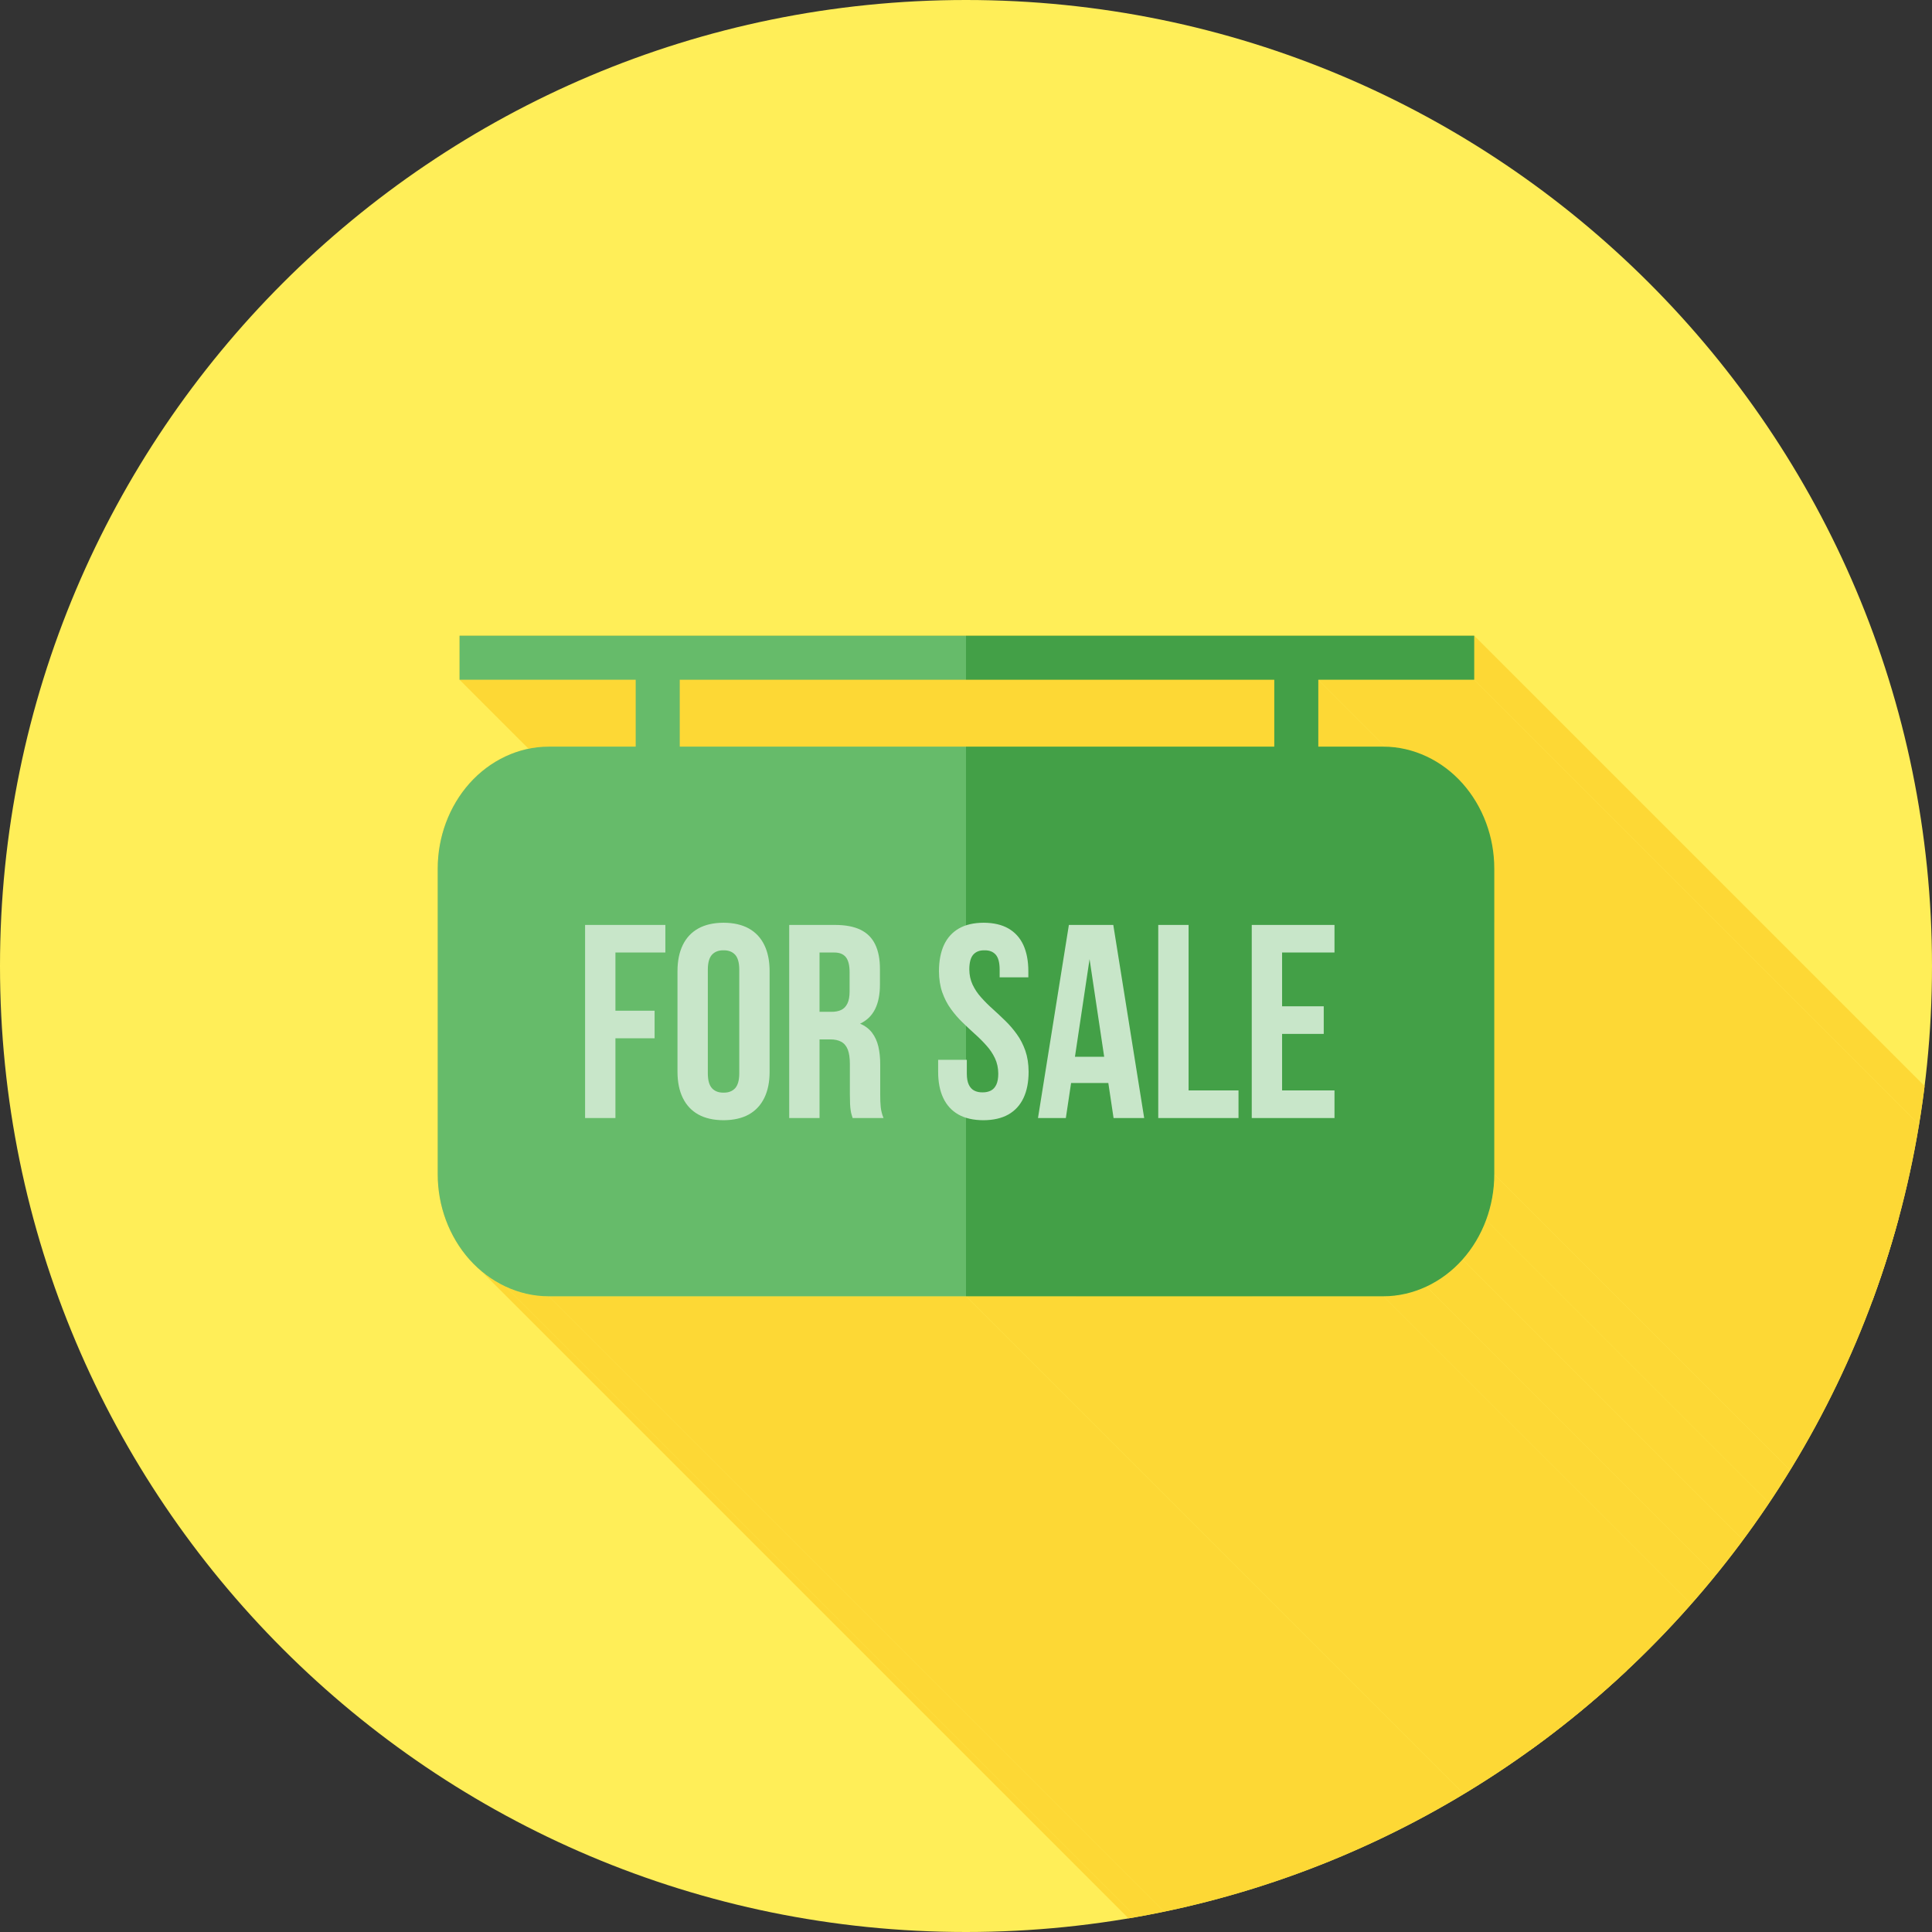 <?xml version="1.0" encoding="UTF-8"?>
<!DOCTYPE svg PUBLIC "-//W3C//DTD SVG 1.1//EN" "http://www.w3.org/Graphics/SVG/1.1/DTD/svg11.dtd">
<!-- Creator: CorelDRAW -->
<svg xmlns="http://www.w3.org/2000/svg" xml:space="preserve" width="2048px" height="2048px" style="shape-rendering:geometricPrecision; text-rendering:geometricPrecision; image-rendering:optimizeQuality; fill-rule:evenodd; clip-rule:evenodd"
viewBox="0 0 2048 2048"
 xmlns:xlink="http://www.w3.org/1999/xlink">
 <rect x="0" y="0" width="2048" height="2048" fill="#333333" stroke="none"/>
 <defs>
  <style type="text/css">
   <![CDATA[
    .fil2 {fill:none}
    .fil1 {fill:#FDD835}
    .fil0 {fill:#FFEE58}
    .fil4 {fill:#43A047;fill-rule:nonzero}
    .fil3 {fill:#66BB6A;fill-rule:nonzero}
    .fil5 {fill:#C8E6C9;fill-rule:nonzero}
   ]]>
  </style>
   <clipPath id="id0">
    <path d="M1024 0c565.539,0 1024,458.461 1024,1024 0,565.539 -458.461,1024 -1024,1024 -565.539,0 -1024,-458.461 -1024,-1024 0,-565.539 458.461,-1024 1024,-1024z"/>
   </clipPath>
 </defs>
 <g id="Layer_x0020_1">
  <path class="fil0" d="M1024 0c565.539,0 1024,458.461 1024,1024 0,565.539 -458.461,1024 -1024,1024 -565.539,0 -1024,-458.461 -1024,-1024 0,-565.539 458.461,-1024 1024,-1024z"/>
  <g style="clip-path:url(#id0)">
   <g id="_461748944">
    <g>
     <path id="_4600682081" class="fil1" d="M1633.55 1966.32l0 0zm-1135.88 -1135.88l0 0z"/>
     <polygon id="_460049464" class="fil1" points="1562.75,673.878 2698.63,1809.76 2698.63,1856.45 1562.75,720.563 "/>
     <polygon id="_460066000" class="fil1" points="1562.75,720.563 2698.63,1856.45 2533.34,1856.45 1397.46,720.563 "/>
     <polygon id="_460053064" class="fil1" points="1397.46,720.563 2533.34,1856.45 2533.34,1927.36 1397.46,791.482 "/>
     <polygon id="_460064272" class="fil1" points="1550.33,830.447 2686.21,1966.33 2686.23,1966.36 1550.35,830.476 "/>
     <polygon id="_460068184" class="fil1" points="1551.36,831.629 2687.24,1967.51 2688.22,1968.65 2689.19,1969.8 2690.14,1970.97 2691.08,1972.14 2692,1973.33 2692.92,1974.54 2693.82,1975.75 2694.7,1976.98 2695.58,1978.22 2696.44,1979.47 2697.29,1980.73 2698.12,1982.01 2698.94,1983.3 2699.75,1984.6 2700.55,1985.91 2701.32,1987.23 2702.09,1988.56 2702.84,1989.9 2703.58,1991.26 2704.3,1992.62 2705.01,1994 2705.7,1995.38 2706.38,1996.78 2707.04,1998.18 2707.69,1999.6 2708.32,2001.02 2708.94,2002.46 2709.54,2003.9 2710.13,2005.36 2710.7,2006.82 2711.25,2008.29 1575.37,872.409 1574.82,870.937 1574.25,869.474 1573.66,868.02 1573.06,866.575 1572.44,865.14 1571.81,863.715 1571.16,862.3 1570.5,860.894 1569.82,859.498 1569.13,858.113 1568.42,856.738 1567.7,855.374 1566.96,854.019 1566.21,852.676 1565.44,851.344 1564.67,850.023 1563.87,848.714 1563.06,847.414 1562.24,846.128 1561.41,844.853 1560.56,843.589 1559.7,842.337 1558.82,841.097 1557.94,839.87 1557.04,838.654 1556.12,837.451 1555.2,836.261 1554.26,835.084 1553.3,833.919 1552.34,832.768 "/>
     <polygon id="_460052344" class="fil1" points="1575.37,872.409 2711.25,2008.29 2711.77,2009.7 2712.27,2011.12 2712.75,2012.55 2713.22,2013.98 2713.67,2015.42 2714.11,2016.87 2714.54,2018.32 2714.95,2019.79 2715.34,2021.26 2715.72,2022.73 2716.08,2024.22 2716.43,2025.71 2716.75,2027.2 2717.07,2028.7 2717.37,2030.21 2717.65,2031.73 2717.92,2033.25 2718.17,2034.77 2718.4,2036.31 2718.62,2037.84 2718.82,2039.39 2719,2040.93 2719.17,2042.49 2719.31,2044.05 2719.45,2045.61 2719.56,2047.18 2719.66,2048.75 2719.74,2050.33 2719.8,2051.91 2719.85,2053.5 2719.87,2055.09 2719.88,2056.68 1584,920.798 1583.99,919.203 1583.96,917.613 1583.92,916.027 1583.86,914.444 1583.78,912.868 1583.68,911.294 1583.57,909.727 1583.43,908.163 1583.28,906.604 1583.12,905.051 1582.93,903.504 1582.74,901.96 1582.52,900.424 1582.29,898.892 1582.04,897.364 1581.77,895.844 1581.49,894.33 1581.19,892.822 1580.87,891.32 1580.54,889.823 1580.2,888.334 1579.84,886.851 1579.46,885.375 1579.06,883.906 1578.66,882.442 1578.23,880.987 1577.79,879.539 1577.34,878.098 1576.87,876.664 1576.38,875.238 1575.89,873.819 "/>
     <polygon id="_460067344" class="fil1" points="1584,920.798 2719.88,2056.68 2719.88,2380.69 1584,1244.81 "/>
     <polygon id="_460052704" class="fil1" points="1584,1244.81 2719.88,2380.69 2719.87,2382.28 2719.85,2383.87 2719.8,2385.46 2719.74,2387.04 2719.66,2388.62 2719.56,2390.19 2719.45,2391.76 2719.31,2393.32 2719.17,2394.88 2719,2396.44 2718.82,2397.98 2718.62,2399.53 2718.4,2401.06 2718.17,2402.6 2717.92,2404.12 2717.65,2405.64 2717.37,2407.16 2717.07,2408.67 2716.75,2410.17 2716.43,2411.66 2716.08,2413.15 2715.72,2414.64 2715.34,2416.11 2714.95,2417.58 2714.54,2419.04 2714.11,2420.5 2713.67,2421.95 2713.22,2423.39 2712.75,2424.82 2712.27,2426.25 2711.77,2427.67 2711.25,2429.08 1575.37,1293.19 1575.89,1291.78 1576.38,1290.37 1576.87,1288.94 1577.34,1287.51 1577.79,1286.07 1578.23,1284.62 1578.66,1283.16 1579.06,1281.7 1579.46,1280.23 1579.84,1278.75 1580.2,1277.27 1580.54,1275.78 1580.87,1274.29 1581.19,1272.78 1581.49,1271.27 1581.77,1269.76 1582.04,1268.24 1582.29,1266.71 1582.52,1265.18 1582.74,1263.64 1582.93,1262.1 1583.12,1260.55 1583.28,1259 1583.43,1257.44 1583.57,1255.88 1583.68,1254.31 1583.78,1252.74 1583.86,1251.16 1583.92,1249.58 1583.96,1247.99 1583.99,1246.4 "/>
     <polygon id="_460067416" class="fil1" points="1575.37,1293.19 2711.25,2429.08 2710.7,2430.55 2710.13,2432.01 2709.54,2433.47 2708.94,2434.91 2708.32,2436.35 2707.69,2437.77 2707.04,2439.19 2706.38,2440.59 2705.7,2441.99 2705.01,2443.37 2704.3,2444.75 2703.58,2446.11 2702.84,2447.47 2702.09,2448.81 2701.32,2450.14 2700.55,2451.46 2699.75,2452.77 2698.94,2454.07 2698.12,2455.36 2697.29,2456.63 2696.44,2457.9 2695.58,2459.15 2694.7,2460.39 2693.82,2461.62 2692.92,2462.83 2692,2464.04 2691.08,2465.23 2690.14,2466.4 2689.19,2467.57 2688.22,2468.72 2687.24,2469.86 2686.26,2470.98 1550.38,1335.1 1551.36,1333.98 1552.34,1332.84 1553.3,1331.69 1554.26,1330.52 1555.2,1329.34 1556.12,1328.15 1557.04,1326.95 1557.94,1325.74 1558.82,1324.51 1559.7,1323.27 1560.56,1322.02 1561.41,1320.75 1562.24,1319.48 1563.06,1318.19 1563.87,1316.89 1564.67,1315.58 1565.44,1314.26 1566.21,1312.93 1566.96,1311.58 1567.7,1310.23 1568.42,1308.87 1569.13,1307.49 1569.82,1306.11 1570.5,1304.71 1571.16,1303.3 1571.81,1301.89 1572.44,1300.46 1573.06,1299.03 1573.66,1297.58 1574.25,1296.13 1574.82,1294.67 "/>
     <polygon id="_460071640" class="fil1" points="1550.38,1335.1 2686.26,2470.98 2686.23,2471.01 1550.35,1335.13 "/>
     <polygon id="_460047592" class="fil1" points="1550.35,1335.13 2686.23,2471.01 2686.21,2471.04 1550.33,1335.16 "/>
     <polygon id="_460064920" class="fil1" points="1550.33,1335.16 2686.21,2471.04 2685.19,2472.16 2684.17,2473.27 2683.13,2474.37 2682.08,2475.45 2681.01,2476.52 2679.94,2477.58 2678.85,2478.62 2677.75,2479.64 2676.64,2480.66 2675.51,2481.65 2674.37,2482.64 2673.23,2483.61 2672.07,2484.56 2670.89,2485.5 2669.71,2486.42 2668.52,2487.33 2667.31,2488.22 2666.1,2489.1 2664.87,2489.96 2663.63,2490.81 2662.39,2491.64 2661.13,2492.45 2659.86,2493.25 2658.58,2494.03 2657.29,2494.79 2655.99,2495.54 2654.68,2496.27 2653.37,2496.99 2652.04,2497.68 2650.7,2498.36 2649.35,2499.03 2648,2499.67 1512.12,1363.79 1513.47,1363.14 1514.82,1362.48 1516.16,1361.8 1517.48,1361.1 1518.8,1360.39 1520.11,1359.66 1521.41,1358.91 1522.7,1358.15 1523.98,1357.37 1525.25,1356.57 1526.51,1355.76 1527.75,1354.93 1528.99,1354.08 1530.22,1353.22 1531.43,1352.34 1532.64,1351.45 1533.83,1350.54 1535.01,1349.62 1536.19,1348.68 1537.35,1347.72 1538.49,1346.75 1539.63,1345.77 1540.76,1344.77 1541.87,1343.76 1542.97,1342.73 1544.06,1341.69 1545.13,1340.64 1546.2,1339.57 1547.25,1338.49 1548.29,1337.39 1549.31,1336.28 "/>
     <polygon id="_460050976" class="fil1" points="1512.12,1363.79 2648,2499.67 2646.66,2500.29 2645.31,2500.88 2643.96,2501.46 2642.6,2502.03 2641.24,2502.57 2639.87,2503.1 2638.49,2503.6 2637.1,2504.09 2635.71,2504.56 2634.31,2505.02 2632.91,2505.45 2631.5,2505.86 2630.08,2506.26 2628.66,2506.64 2627.23,2506.99 2625.8,2507.33 2624.36,2507.65 2622.92,2507.95 2621.47,2508.23 2620.02,2508.49 2618.56,2508.73 2617.09,2508.95 2615.63,2509.15 2614.15,2509.32 2612.68,2509.48 2611.2,2509.62 2609.71,2509.74 2608.22,2509.83 2606.73,2509.91 2605.23,2509.96 2603.73,2509.99 2602.23,2510 1466.35,1374.12 1467.85,1374.11 1469.35,1374.08 1470.85,1374.02 1472.34,1373.95 1473.83,1373.85 1475.32,1373.74 1476.8,1373.6 1478.27,1373.44 1479.75,1373.26 1481.21,1373.07 1482.68,1372.85 1484.13,1372.61 1485.59,1372.35 1487.04,1372.07 1488.48,1371.77 1489.92,1371.45 1491.35,1371.11 1492.78,1370.75 1494.2,1370.38 1495.62,1369.98 1497.03,1369.57 1498.43,1369.13 1499.83,1368.68 1501.22,1368.21 1502.61,1367.72 1503.98,1367.21 1505.36,1366.69 1506.72,1366.14 1508.08,1365.58 1509.43,1365 1510.78,1364.4 "/>
     <polygon id="_460054960" class="fil1" points="673.877,720.563 1809.76,1856.45 1623.03,1856.45 487.145,720.563 "/>
     <polygon id="_460075720" class="fil1" points="1024.12,1374.12 2160,2510 2159.88,2510 1024,1374.12 "/>
     <polygon id="_460056208" class="fil1" points="1024,1374.12 2159.88,2510 1717.53,2510 581.653,1374.12 "/>
     <polygon id="_460071448" class="fil1" points="581.653,1374.12 1717.53,2510 1716.03,2509.99 1714.53,2509.96 1713.03,2509.91 1711.54,2509.83 1710.05,2509.74 1708.57,2509.62 1707.08,2509.48 1705.61,2509.32 1704.14,2509.15 1702.67,2508.95 1701.2,2508.73 1699.75,2508.49 1698.29,2508.23 1696.85,2507.95 1695.4,2507.65 1693.96,2507.33 1692.53,2506.99 1691.1,2506.64 1689.68,2506.26 1688.27,2505.86 1686.86,2505.45 1685.45,2505.02 1684.05,2504.56 1682.66,2504.09 1681.28,2503.6 1679.9,2503.1 1678.52,2502.57 1677.16,2502.03 1675.8,2501.46 1674.45,2500.88 1673.1,2500.29 1671.76,2499.67 535.883,1363.79 537.221,1364.4 538.567,1365 539.919,1365.58 541.277,1366.14 542.644,1366.69 544.016,1367.21 545.395,1367.72 546.781,1368.21 548.172,1368.68 549.571,1369.13 550.974,1369.57 552.384,1369.98 553.8,1370.38 555.222,1370.75 556.649,1371.11 558.082,1371.45 559.521,1371.77 560.964,1372.07 562.412,1372.35 563.866,1372.61 565.323,1372.85 566.787,1373.07 568.255,1373.26 569.726,1373.44 571.203,1373.6 572.684,1373.74 574.17,1373.85 575.658,1373.95 577.152,1374.02 578.648,1374.08 580.148,1374.11 "/>
     <polygon id="_460046968" class="fil1" points="535.883,1363.79 1671.76,2499.67 1670.41,2499.03 1669.06,2498.36 1667.72,2497.68 1666.4,2496.99 1665.08,2496.27 1663.77,2495.54 1662.47,2494.79 1661.18,2494.03 1659.9,2493.25 1658.64,2492.45 1657.38,2491.64 1656.13,2490.81 1654.89,2489.96 1653.66,2489.1 1652.45,2488.22 1651.24,2487.33 1650.05,2486.42 1648.87,2485.5 1647.7,2484.56 1646.54,2483.61 1645.39,2482.64 509.507,1346.75 510.655,1347.72 511.815,1348.68 512.986,1349.62 514.169,1350.54 515.363,1351.45 516.567,1352.34 517.783,1353.22 519.01,1354.08 520.248,1354.93 521.495,1355.76 522.754,1356.57 524.022,1357.37 525.3,1358.15 526.59,1358.91 527.888,1359.66 529.197,1360.39 530.516,1361.1 531.844,1361.8 533.181,1362.48 534.527,1363.14 "/>
     <polygon id="_460050376" class="fil1" points="1466.35,1374.12 2602.23,2510 2160,2510 1024.12,1374.12 "/>
    </g>
    <path id="_461746352" class="fil1" d="M497.67 830.441l0 0zm-10.525 -156.562l536.855 0 0.705 0 538.046 0 0 46.684 -165.288 0 0 70.919 68.884 0c16.063,0 31.537,3.68 45.77,10.335 14.51,6.784 27.476,16.58 38.209,28.63l0.021 0.03 0.028 0.027c10.609,11.93 19.165,26.154 24.997,41.906 5.556,15.005 8.628,31.361 8.628,48.389l0 324.01c0,17.028 -3.072,33.384 -8.628,48.387 -5.832,15.751 -14.388,29.976 -24.997,41.907l-0.028 0.026 -0.021 0.031c-10.733,12.05 -23.699,21.846 -38.209,28.63 -14.233,6.654 -29.707,10.334 -45.77,10.334l-442.23 0 -0.117 0 -442.347 0c-16.063,0 -31.537,-3.679 -45.77,-10.334 -14.51,-6.784 -27.476,-16.58 -38.209,-28.63l-0.021 -0.031 -0.028 -0.026c-10.609,-11.93 -19.165,-26.155 -24.997,-41.907 -5.556,-15.004 -8.628,-31.36 -8.628,-48.387l0 -324.01c0,-17.039 3.072,-33.399 8.624,-48.404 5.833,-15.757 14.389,-29.979 24.992,-41.898l0.051 -0.057c10.723,-12.043 23.686,-21.84 38.202,-28.624 14.233,-6.652 29.712,-10.332 45.784,-10.332l92.224 0 0 -70.919 -186.732 0 0 -46.684z"/>
   </g>
  </g>
  <path class="fil2" d="M1024 0c565.539,0 1024,458.461 1024,1024 0,565.539 -458.461,1024 -1024,1024 -565.539,0 -1024,-458.461 -1024,-1024 0,-565.539 458.461,-1024 1024,-1024z"/>
  <polygon class="fil3" points="1024,720.563 720.559,720.563 720.559,813.927 673.877,813.927 673.877,720.563 487.145,720.563 487.145,673.878 1024,673.878 "/>
  <polygon class="fil4" points="1562.75,720.563 1397.46,720.563 1397.46,813.927 1350.78,813.927 1350.78,720.563 1024.67,720.563 1024,720.563 1024,673.878 1024.71,673.878 1562.75,673.878 "/>
  <path class="fil4" d="M1024 791.482l0.607 0 441.74 0c16.063,0 31.537,3.68 45.77,10.335 14.51,6.784 27.476,16.58 38.209,28.63l0.021 0.03 0.028 0.027c10.609,11.93 19.165,26.154 24.997,41.906 5.556,15.005 8.628,31.361 8.628,48.389l0 324.01c0,17.028 -3.072,33.384 -8.628,48.387 -5.832,15.751 -14.388,29.976 -24.997,41.907l-0.028 0.026 -0.021 0.031c-10.733,12.05 -23.699,21.846 -38.209,28.63 -14.233,6.654 -29.707,10.334 -45.77,10.334l-442.23 0 -0.117 0 0 -582.639z"/>
  <path class="fil3" d="M581.653 791.482l442.347 0 0 582.639 -442.347 0c-16.063,0 -31.537,-3.679 -45.77,-10.334 -14.51,-6.784 -27.476,-16.58 -38.209,-28.63l-0.021 -0.031 -0.028 -0.026c-10.609,-11.93 -19.165,-26.155 -24.997,-41.907 -5.556,-15.004 -8.628,-31.36 -8.628,-48.387l0 -324.01c0,-17.039 3.072,-33.399 8.624,-48.404 5.833,-15.757 14.389,-29.979 24.992,-41.898l0.053 -0.054 -0.002 -0.002c10.723,-12.043 23.686,-21.84 38.202,-28.624 14.233,-6.652 29.712,-10.332 45.784,-10.332z"/>
  <path class="fil5" d="M1359.07 1009.71l55.553 0 0 -29.238 -87.715 0 0 204.669 87.715 0 0 -29.238 -55.553 0 0 -59.939 44.15 0 0 -29.239 -44.15 0 0 -57.014zm-131.28 175.43l85.084 0 0 -29.238 -52.922 0 0 -175.43 -32.163 0 0 204.669zm-72.803 -168.414l15.496 103.505 -30.993 0 15.497 -103.505zm25.145 -36.255l-47.073 0 -32.747 204.669 29.531 0 5.555 -37.133 39.471 0 5.555 37.133 32.454 0 -32.746 -204.669zm-184.786 49.121c0.048,8.333 1.219,15.739 3.461,22.221 2.289,6.481 5.263,12.328 9.014,17.493 3.704,5.166 7.796,9.941 12.28,14.278 4.435,4.337 8.919,8.529 13.352,12.524 4.483,3.996 8.577,8.088 12.28,12.28 3.752,4.142 6.725,8.674 9.015,13.498 2.242,4.825 3.411,10.185 3.461,16.179 0,4.825 -0.683,8.722 -2.047,11.646 -1.365,2.924 -3.266,5.02 -5.751,6.337 -2.485,1.266 -5.458,1.948 -8.869,1.9 -3.411,0.047 -6.384,-0.586 -8.869,-1.9 -2.485,-1.317 -4.385,-3.412 -5.75,-6.337 -1.365,-2.923 -2.047,-6.772 -2.047,-11.646l0 -14.618 -30.407 0 0 12.572c0,10.964 1.802,20.223 5.408,27.874 3.606,7.651 8.967,13.498 16.081,17.543 7.115,3.996 15.935,5.993 26.461,6.043 10.526,-0.05 19.346,-2.047 26.46,-6.043 7.115,-4.045 12.475,-9.892 16.082,-17.543 3.606,-7.651 5.408,-16.91 5.408,-27.874 -0.048,-8.333 -1.219,-15.741 -3.461,-22.221 -2.289,-6.481 -5.262,-12.328 -9.014,-17.494 -3.704,-5.165 -7.796,-9.94 -12.28,-14.277 -4.435,-4.337 -8.919,-8.529 -13.352,-12.524 -4.483,-3.996 -8.576,-8.088 -12.28,-12.28 -3.752,-4.142 -6.725,-8.674 -9.015,-13.499 -2.242,-4.824 -3.411,-10.233 -3.459,-16.178 0.048,-7.261 1.413,-12.426 4.191,-15.594 2.777,-3.118 6.725,-4.678 11.89,-4.58 5.165,-0.098 9.112,1.462 11.89,4.58 2.778,3.168 4.142,8.333 4.191,15.594l0 8.479 30.409 0 0 -6.432c0,-10.965 -1.804,-20.273 -5.311,-27.922 -3.559,-7.651 -8.87,-13.449 -15.887,-17.494 -7.017,-3.996 -15.739,-5.994 -26.169,-6.043 -10.428,0.048 -19.15,2.047 -26.167,6.043 -7.018,4.045 -12.329,9.843 -15.887,17.494 -3.508,7.65 -5.311,16.957 -5.311,27.922l0 0zm-111.105 -19.883c5.652,-0.048 9.843,1.657 12.475,5.02 2.631,3.411 3.947,8.771 3.898,16.032l0 20.174c0,5.408 -0.78,9.697 -2.339,12.865 -1.559,3.168 -3.752,5.458 -6.627,6.822 -2.875,1.316 -6.334,1.998 -10.331,1.95l-12.573 0 0 -62.863 15.497 0zm52.336 175.43c-1.559,-3.752 -2.533,-7.603 -2.972,-11.55 -0.391,-3.947 -0.586,-8.381 -0.536,-13.303l0 -31.577c0.048,-7.116 -0.634,-13.548 -1.95,-19.298 -1.364,-5.701 -3.606,-10.623 -6.725,-14.716 -3.118,-4.094 -7.358,-7.31 -12.67,-9.552 7.165,-3.363 12.428,-8.479 15.887,-15.398 3.459,-6.872 5.165,-15.594 5.165,-26.12l0 -16.081c0.048,-10.526 -1.607,-19.298 -4.97,-26.265 -3.314,-6.969 -8.479,-12.183 -15.496,-15.643 -7.067,-3.461 -16.13,-5.166 -27.192,-5.166l-48.535 0 0 204.669 32.161 0 0 -83.329 11.111 0c4.873,-0.05 8.869,0.828 11.939,2.533 3.12,1.706 5.409,4.483 6.92,8.284 1.462,3.849 2.193,8.917 2.193,15.204l0 32.161c0,4.142 0.098,7.554 0.195,10.234 0.146,2.68 0.341,4.872 0.633,6.626 0.244,1.707 0.537,3.216 0.926,4.483 0.341,1.267 0.732,2.535 1.17,3.802l32.746 0zm-218.41 -49.121c0,10.964 1.9,20.223 5.653,27.874 3.752,7.651 9.21,13.498 16.472,17.543 7.26,3.996 16.179,5.993 26.704,6.043 10.526,-0.05 19.443,-2.047 26.705,-6.043 7.26,-4.045 12.718,-9.892 16.471,-17.543 3.752,-7.651 5.653,-16.91 5.653,-27.874l0 -106.427c0,-10.965 -1.9,-20.273 -5.653,-27.922 -3.752,-7.651 -9.21,-13.449 -16.471,-17.494 -7.261,-3.996 -16.179,-5.994 -26.705,-6.043 -10.525,0.048 -19.443,2.047 -26.704,6.043 -7.261,4.045 -12.719,9.843 -16.472,17.494 -3.752,7.65 -5.653,16.957 -5.653,27.922l0 106.427zm32.163 -108.474c0.048,-7.261 1.559,-12.426 4.482,-15.594 2.973,-3.118 7.018,-4.678 12.183,-4.58 5.166,-0.098 9.21,1.462 12.183,4.58 2.923,3.168 4.434,8.333 4.483,15.594l0 110.521c-0.05,7.261 -1.56,12.425 -4.483,15.594 -2.973,3.118 -7.017,4.677 -12.183,4.58 -5.165,0.097 -9.21,-1.462 -12.183,-4.58 -2.923,-3.169 -4.434,-8.333 -4.482,-15.594l0 -110.521zm-97.949 -17.836l52.922 0 0 -29.238 -85.084 0 0 204.669 32.163 0 0 -84.5 41.518 0 0 -29.238 -41.518 0 0 -61.693z"/>
 </g>
</svg>
